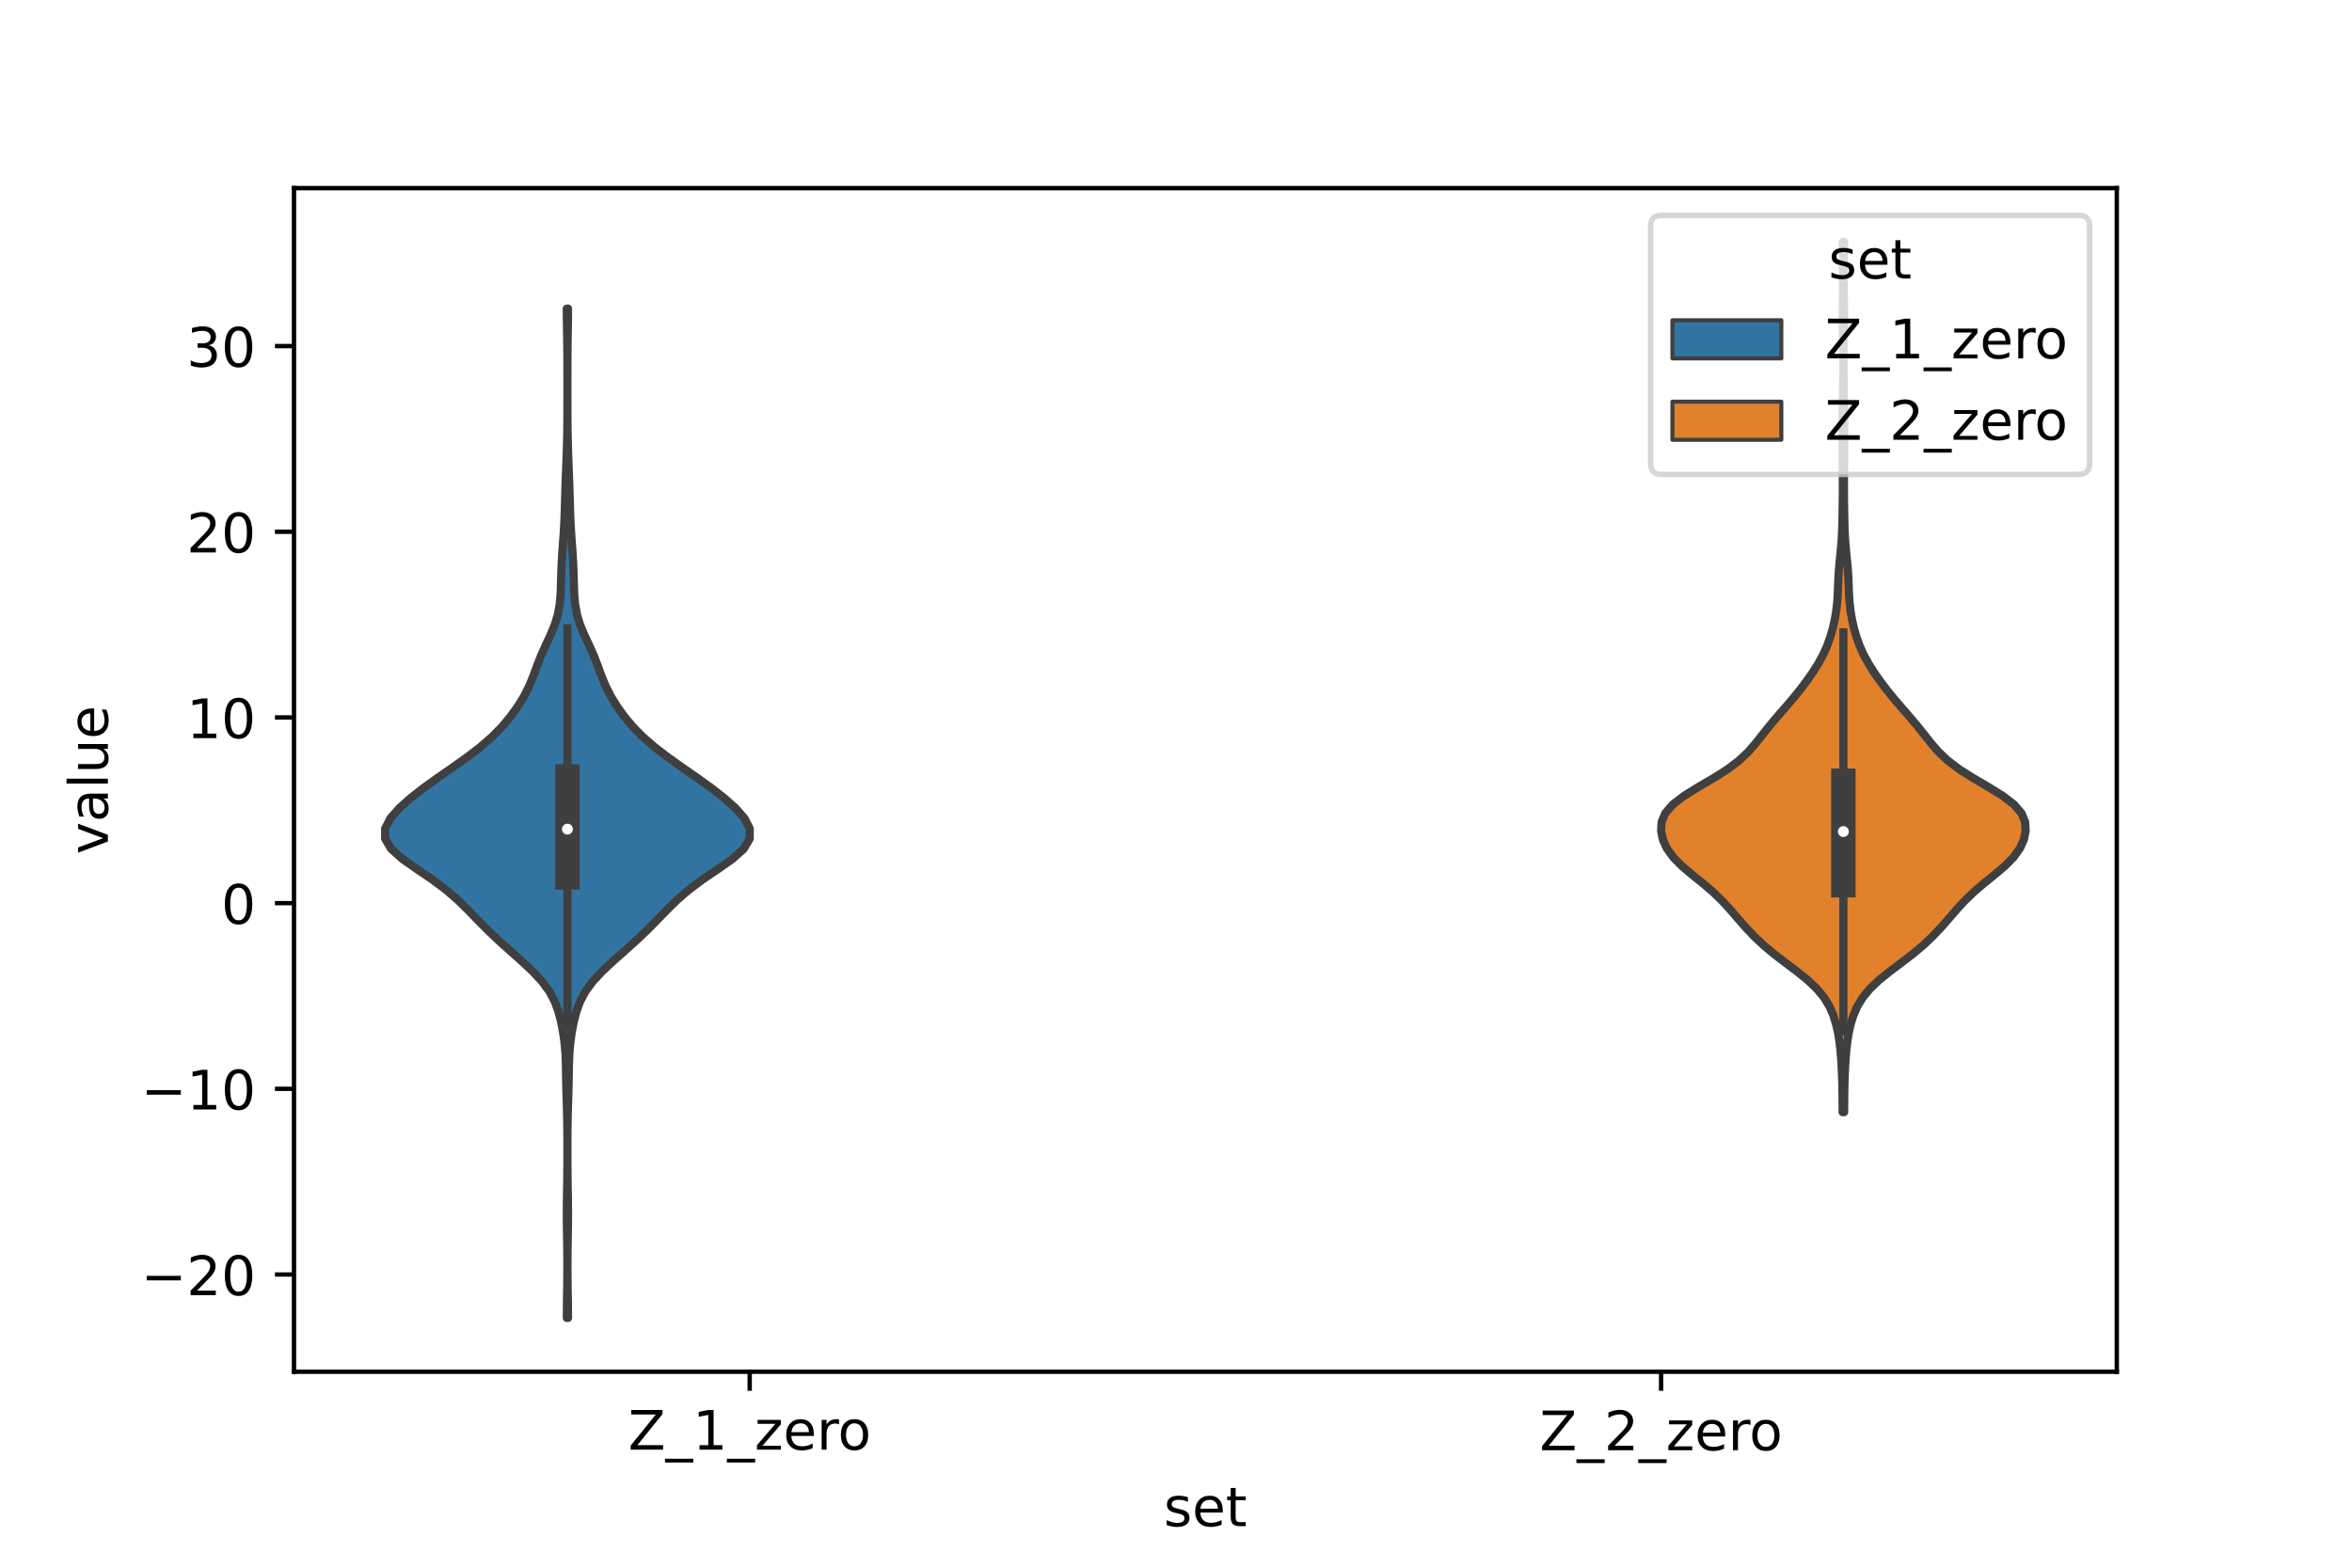 <?xml version="1.0" encoding="utf-8" standalone="no"?>
<!DOCTYPE svg PUBLIC "-//W3C//DTD SVG 1.1//EN"
  "http://www.w3.org/Graphics/SVG/1.1/DTD/svg11.dtd">
<!-- Created with matplotlib (https://matplotlib.org/) -->
<svg height="288pt" version="1.1" viewBox="0 0 432 288" width="432pt" xmlns="http://www.w3.org/2000/svg" xmlns:xlink="http://www.w3.org/1999/xlink">
 <defs>
  <style type="text/css">*{stroke-linecap:butt;stroke-linejoin:round;}</style>
 </defs>
 <g id="figure_1">
  <g id="patch_1">
   <path d="M 0 288 
L 432 288 
L 432 0 
L 0 0 
z
" style="fill:#ffffff;"/>
  </g>
  <g id="axes_1">
   <g id="patch_2">
    <path d="M 54 252 
L 388.8 252 
L 388.8 34.56 
L 54 34.56 
z
" style="fill:#ffffff;"/>
   </g>
   <g id="PolyCollection_1">
    <defs>
     <path d="M 104.333 -45.884 
L 104.107 -45.884 
L 104.119 -47.757 
L 104.146 -49.629 
L 104.176 -51.502 
L 104.197 -53.375 
L 104.206 -55.248 
L 104.201 -57.121 
L 104.182 -58.994 
L 104.154 -60.867 
L 104.124 -62.74 
L 104.108 -64.613 
L 104.114 -66.486 
L 104.139 -68.359 
L 104.17 -70.231 
L 104.195 -72.104 
L 104.21 -73.977 
L 104.216 -75.85 
L 104.216 -77.723 
L 104.209 -79.596 
L 104.19 -81.469 
L 104.155 -83.342 
L 104.103 -85.215 
L 104.045 -87.088 
L 103.998 -88.96 
L 103.967 -90.833 
L 103.934 -92.706 
L 103.855 -94.579 
L 103.691 -96.452 
L 103.429 -98.325 
L 103.072 -100.198 
L 102.598 -102.071 
L 101.925 -103.944 
L 100.941 -105.817 
L 99.568 -107.69 
L 97.825 -109.562 
L 95.821 -111.435 
L 93.709 -113.308 
L 91.623 -115.181 
L 89.649 -117.054 
L 87.793 -118.927 
L 85.98 -120.8 
L 84.07 -122.673 
L 81.906 -124.546 
L 79.396 -126.419 
L 76.632 -128.291 
L 73.956 -130.164 
L 71.856 -132.037 
L 70.74 -133.91 
L 70.74 -135.783 
L 71.699 -137.656 
L 73.342 -139.529 
L 75.438 -141.402 
L 77.843 -143.275 
L 80.451 -145.148 
L 83.143 -147.021 
L 85.781 -148.893 
L 88.225 -150.766 
L 90.379 -152.639 
L 92.22 -154.512 
L 93.785 -156.385 
L 95.128 -158.258 
L 96.272 -160.131 
L 97.215 -162.004 
L 97.982 -163.877 
L 98.669 -165.75 
L 99.403 -167.622 
L 100.243 -169.495 
L 101.122 -171.368 
L 101.9 -173.241 
L 102.467 -175.114 
L 102.804 -176.987 
L 102.967 -178.86 
L 103.036 -180.733 
L 103.084 -182.606 
L 103.158 -184.479 
L 103.269 -186.352 
L 103.406 -188.224 
L 103.539 -190.097 
L 103.647 -191.97 
L 103.722 -193.843 
L 103.777 -195.716 
L 103.83 -197.589 
L 103.892 -199.462 
L 103.962 -201.335 
L 104.035 -203.208 
L 104.101 -205.081 
L 104.154 -206.953 
L 104.189 -208.826 
L 104.208 -210.699 
L 104.216 -212.572 
L 104.219 -214.445 
L 104.22 -216.318 
L 104.219 -218.191 
L 104.218 -220.064 
L 104.212 -221.937 
L 104.199 -223.81 
L 104.177 -225.683 
L 104.146 -227.555 
L 104.119 -229.428 
L 104.107 -231.301 
L 104.333 -231.301 
L 104.333 -231.301 
L 104.321 -229.428 
L 104.294 -227.555 
L 104.263 -225.683 
L 104.241 -223.81 
L 104.228 -221.937 
L 104.222 -220.064 
L 104.221 -218.191 
L 104.22 -216.318 
L 104.221 -214.445 
L 104.224 -212.572 
L 104.232 -210.699 
L 104.251 -208.826 
L 104.286 -206.953 
L 104.339 -205.081 
L 104.405 -203.208 
L 104.478 -201.335 
L 104.548 -199.462 
L 104.61 -197.589 
L 104.663 -195.716 
L 104.718 -193.843 
L 104.793 -191.97 
L 104.901 -190.097 
L 105.034 -188.224 
L 105.171 -186.352 
L 105.282 -184.479 
L 105.356 -182.606 
L 105.404 -180.733 
L 105.473 -178.86 
L 105.636 -176.987 
L 105.973 -175.114 
L 106.54 -173.241 
L 107.318 -171.368 
L 108.197 -169.495 
L 109.037 -167.622 
L 109.771 -165.75 
L 110.458 -163.877 
L 111.225 -162.004 
L 112.168 -160.131 
L 113.312 -158.258 
L 114.655 -156.385 
L 116.22 -154.512 
L 118.061 -152.639 
L 120.215 -150.766 
L 122.659 -148.893 
L 125.297 -147.021 
L 127.989 -145.148 
L 130.597 -143.275 
L 133.002 -141.402 
L 135.098 -139.529 
L 136.741 -137.656 
L 137.7 -135.783 
L 137.7 -133.91 
L 136.584 -132.037 
L 134.484 -130.164 
L 131.808 -128.291 
L 129.044 -126.419 
L 126.534 -124.546 
L 124.37 -122.673 
L 122.46 -120.8 
L 120.647 -118.927 
L 118.791 -117.054 
L 116.817 -115.181 
L 114.731 -113.308 
L 112.619 -111.435 
L 110.615 -109.562 
L 108.872 -107.69 
L 107.499 -105.817 
L 106.515 -103.944 
L 105.842 -102.071 
L 105.368 -100.198 
L 105.011 -98.325 
L 104.749 -96.452 
L 104.585 -94.579 
L 104.506 -92.706 
L 104.473 -90.833 
L 104.442 -88.96 
L 104.395 -87.088 
L 104.337 -85.215 
L 104.285 -83.342 
L 104.25 -81.469 
L 104.231 -79.596 
L 104.224 -77.723 
L 104.224 -75.85 
L 104.23 -73.977 
L 104.245 -72.104 
L 104.27 -70.231 
L 104.301 -68.359 
L 104.326 -66.486 
L 104.332 -64.613 
L 104.316 -62.74 
L 104.286 -60.867 
L 104.258 -58.994 
L 104.239 -57.121 
L 104.234 -55.248 
L 104.243 -53.375 
L 104.264 -51.502 
L 104.294 -49.629 
L 104.321 -47.757 
L 104.333 -45.884 
z
" id="m3e8d307886" style="stroke:#3f3f3f;stroke-width:1.5;"/>
    </defs>
    <g clip-path="url(#pa88c62cba8)">
     <use style="fill:#3274a1;stroke:#3f3f3f;stroke-width:1.5;" x="0" xlink:href="#m3e8d307886" y="288"/>
    </g>
   </g>
   <g id="PolyCollection_2">
    <defs>
     <path d="M 338.719 -83.686 
L 338.441 -83.686 
L 338.428 -85.301 
L 338.415 -86.916 
L 338.388 -88.531 
L 338.341 -90.145 
L 338.272 -91.76 
L 338.177 -93.375 
L 338.047 -94.99 
L 337.864 -96.605 
L 337.606 -98.22 
L 337.245 -99.834 
L 336.744 -101.449 
L 336.046 -103.064 
L 335.075 -104.679 
L 333.758 -106.294 
L 332.068 -107.909 
L 330.071 -109.524 
L 327.926 -111.138 
L 325.821 -112.753 
L 323.892 -114.368 
L 322.182 -115.983 
L 320.655 -117.598 
L 319.239 -119.213 
L 317.848 -120.828 
L 316.371 -122.442 
L 314.708 -124.057 
L 312.828 -125.672 
L 310.829 -127.287 
L 308.921 -128.902 
L 307.326 -130.517 
L 306.164 -132.132 
L 305.435 -133.746 
L 305.1 -135.361 
L 305.195 -136.976 
L 305.861 -138.591 
L 307.247 -140.206 
L 309.353 -141.821 
L 311.968 -143.435 
L 314.729 -145.05 
L 317.28 -146.665 
L 319.415 -148.28 
L 321.117 -149.895 
L 322.517 -151.51 
L 323.792 -153.125 
L 325.086 -154.739 
L 326.451 -156.354 
L 327.858 -157.969 
L 329.242 -159.584 
L 330.556 -161.199 
L 331.783 -162.814 
L 332.918 -164.429 
L 333.94 -166.043 
L 334.826 -167.658 
L 335.559 -169.273 
L 336.149 -170.888 
L 336.617 -172.503 
L 336.986 -174.118 
L 337.262 -175.733 
L 337.446 -177.347 
L 337.549 -178.962 
L 337.611 -180.577 
L 337.682 -182.192 
L 337.796 -183.807 
L 337.95 -185.422 
L 338.112 -187.037 
L 338.246 -188.651 
L 338.336 -190.266 
L 338.389 -191.881 
L 338.422 -193.496 
L 338.448 -195.111 
L 338.468 -196.726 
L 338.477 -198.34 
L 338.473 -199.955 
L 338.458 -201.57 
L 338.443 -203.185 
L 338.434 -204.8 
L 338.431 -206.415 
L 338.431 -208.03 
L 338.432 -209.644 
L 338.438 -211.259 
L 338.454 -212.874 
L 338.481 -214.489 
L 338.512 -216.104 
L 338.539 -217.719 
L 338.556 -219.334 
L 338.561 -220.948 
L 338.553 -222.563 
L 338.534 -224.178 
L 338.506 -225.793 
L 338.479 -227.408 
L 338.461 -229.023 
L 338.461 -230.638 
L 338.478 -232.252 
L 338.501 -233.867 
L 338.52 -235.482 
L 338.524 -237.097 
L 338.512 -238.712 
L 338.489 -240.327 
L 338.468 -241.942 
L 338.459 -243.556 
L 338.701 -243.556 
L 338.701 -243.556 
L 338.692 -241.942 
L 338.671 -240.327 
L 338.648 -238.712 
L 338.636 -237.097 
L 338.64 -235.482 
L 338.659 -233.867 
L 338.682 -232.252 
L 338.699 -230.638 
L 338.699 -229.023 
L 338.681 -227.408 
L 338.654 -225.793 
L 338.626 -224.178 
L 338.607 -222.563 
L 338.599 -220.948 
L 338.604 -219.334 
L 338.621 -217.719 
L 338.648 -216.104 
L 338.679 -214.489 
L 338.706 -212.874 
L 338.722 -211.259 
L 338.728 -209.644 
L 338.729 -208.03 
L 338.729 -206.415 
L 338.726 -204.8 
L 338.717 -203.185 
L 338.702 -201.57 
L 338.687 -199.955 
L 338.683 -198.34 
L 338.692 -196.726 
L 338.712 -195.111 
L 338.738 -193.496 
L 338.771 -191.881 
L 338.824 -190.266 
L 338.914 -188.651 
L 339.048 -187.037 
L 339.21 -185.422 
L 339.364 -183.807 
L 339.478 -182.192 
L 339.549 -180.577 
L 339.611 -178.962 
L 339.714 -177.347 
L 339.898 -175.733 
L 340.174 -174.118 
L 340.543 -172.503 
L 341.011 -170.888 
L 341.601 -169.273 
L 342.334 -167.658 
L 343.22 -166.043 
L 344.242 -164.429 
L 345.377 -162.814 
L 346.604 -161.199 
L 347.918 -159.584 
L 349.302 -157.969 
L 350.709 -156.354 
L 352.074 -154.739 
L 353.368 -153.125 
L 354.643 -151.51 
L 356.043 -149.895 
L 357.745 -148.28 
L 359.88 -146.665 
L 362.431 -145.05 
L 365.192 -143.435 
L 367.807 -141.821 
L 369.913 -140.206 
L 371.299 -138.591 
L 371.965 -136.976 
L 372.06 -135.361 
L 371.725 -133.746 
L 370.996 -132.132 
L 369.834 -130.517 
L 368.239 -128.902 
L 366.331 -127.287 
L 364.332 -125.672 
L 362.452 -124.057 
L 360.789 -122.442 
L 359.312 -120.828 
L 357.921 -119.213 
L 356.505 -117.598 
L 354.978 -115.983 
L 353.267 -114.368 
L 351.339 -112.753 
L 349.234 -111.138 
L 347.089 -109.524 
L 345.092 -107.909 
L 343.402 -106.294 
L 342.085 -104.679 
L 341.114 -103.064 
L 340.416 -101.449 
L 339.915 -99.834 
L 339.554 -98.22 
L 339.296 -96.605 
L 339.113 -94.99 
L 338.983 -93.375 
L 338.888 -91.76 
L 338.819 -90.145 
L 338.772 -88.531 
L 338.745 -86.916 
L 338.732 -85.301 
L 338.719 -83.686 
z
" id="ma685a6c459" style="stroke:#3f3f3f;stroke-width:1.5;"/>
    </defs>
    <g clip-path="url(#pa88c62cba8)">
     <use style="fill:#e1812c;stroke:#3f3f3f;stroke-width:1.5;" x="0" xlink:href="#ma685a6c459" y="288"/>
    </g>
   </g>
   <g id="patch_3">
    <path clip-path="url(#pa88c62cba8)" d="M 137.7 165.914 
L 137.7 165.914 
L 137.7 165.914 
L 137.7 165.914 
z
" style="fill:#3274a1;stroke:#3f3f3f;stroke-linejoin:miter;stroke-width:0.75;"/>
   </g>
   <g id="patch_4">
    <path clip-path="url(#pa88c62cba8)" d="M 137.7 165.914 
L 137.7 165.914 
L 137.7 165.914 
L 137.7 165.914 
z
" style="fill:#e1812c;stroke:#3f3f3f;stroke-linejoin:miter;stroke-width:0.75;"/>
   </g>
   <g id="matplotlib.axis_1">
    <g id="xtick_1">
     <g id="line2d_1">
      <defs>
       <path d="M 0 0 
L 0 3.5 
" id="m52fdc10b12" style="stroke:#000000;stroke-width:0.8;"/>
      </defs>
      <g>
       <use style="stroke:#000000;stroke-width:0.8;" x="137.7" xlink:href="#m52fdc10b12" y="252"/>
      </g>
     </g>
     <g id="text_1">
      <!-- Z_1_zero -->
      <g transform="translate(115.391 266.32)scale(0.1 -0.1)">
       <defs>
        <path d="M 5.609 72.906 
L 62.891 72.906 
L 62.891 65.375 
L 16.797 8.297 
L 64.016 8.297 
L 64.016 0 
L 4.5 0 
L 4.5 7.516 
L 50.594 64.594 
L 5.609 64.594 
z
" id="DejaVuSans-90"/>
        <path d="M 50.984 -16.609 
L 50.984 -23.578 
L -0.984 -23.578 
L -0.984 -16.609 
z
" id="DejaVuSans-95"/>
        <path d="M 12.406 8.297 
L 28.516 8.297 
L 28.516 63.922 
L 10.984 60.406 
L 10.984 69.391 
L 28.422 72.906 
L 38.281 72.906 
L 38.281 8.297 
L 54.391 8.297 
L 54.391 0 
L 12.406 0 
z
" id="DejaVuSans-49"/>
        <path d="M 5.516 54.688 
L 48.188 54.688 
L 48.188 46.484 
L 14.406 7.172 
L 48.188 7.172 
L 48.188 0 
L 4.297 0 
L 4.297 8.203 
L 38.094 47.516 
L 5.516 47.516 
z
" id="DejaVuSans-122"/>
        <path d="M 56.203 29.594 
L 56.203 25.203 
L 14.891 25.203 
Q 15.484 15.922 20.484 11.062 
Q 25.484 6.203 34.422 6.203 
Q 39.594 6.203 44.453 7.469 
Q 49.312 8.734 54.109 11.281 
L 54.109 2.781 
Q 49.266 0.734 44.188 -0.344 
Q 39.109 -1.422 33.891 -1.422 
Q 20.797 -1.422 13.156 6.188 
Q 5.516 13.812 5.516 26.812 
Q 5.516 40.234 12.766 48.109 
Q 20.016 56 32.328 56 
Q 43.359 56 49.781 48.891 
Q 56.203 41.797 56.203 29.594 
z
M 47.219 32.234 
Q 47.125 39.594 43.094 43.984 
Q 39.062 48.391 32.422 48.391 
Q 24.906 48.391 20.391 44.141 
Q 15.875 39.891 15.188 32.172 
z
" id="DejaVuSans-101"/>
        <path d="M 41.109 46.297 
Q 39.594 47.172 37.812 47.578 
Q 36.031 48 33.891 48 
Q 26.266 48 22.188 43.047 
Q 18.109 38.094 18.109 28.812 
L 18.109 0 
L 9.078 0 
L 9.078 54.688 
L 18.109 54.688 
L 18.109 46.188 
Q 20.953 51.172 25.484 53.578 
Q 30.031 56 36.531 56 
Q 37.453 56 38.578 55.875 
Q 39.703 55.766 41.062 55.516 
z
" id="DejaVuSans-114"/>
        <path d="M 30.609 48.391 
Q 23.391 48.391 19.188 42.75 
Q 14.984 37.109 14.984 27.297 
Q 14.984 17.484 19.156 11.844 
Q 23.344 6.203 30.609 6.203 
Q 37.797 6.203 41.984 11.859 
Q 46.188 17.531 46.188 27.297 
Q 46.188 37.016 41.984 42.703 
Q 37.797 48.391 30.609 48.391 
z
M 30.609 56 
Q 42.328 56 49.016 48.375 
Q 55.719 40.766 55.719 27.297 
Q 55.719 13.875 49.016 6.219 
Q 42.328 -1.422 30.609 -1.422 
Q 18.844 -1.422 12.172 6.219 
Q 5.516 13.875 5.516 27.297 
Q 5.516 40.766 12.172 48.375 
Q 18.844 56 30.609 56 
z
" id="DejaVuSans-111"/>
       </defs>
       <use xlink:href="#DejaVuSans-90"/>
       <use x="68.506" xlink:href="#DejaVuSans-95"/>
       <use x="118.506" xlink:href="#DejaVuSans-49"/>
       <use x="182.129" xlink:href="#DejaVuSans-95"/>
       <use x="232.129" xlink:href="#DejaVuSans-122"/>
       <use x="284.619" xlink:href="#DejaVuSans-101"/>
       <use x="346.143" xlink:href="#DejaVuSans-114"/>
       <use x="385.006" xlink:href="#DejaVuSans-111"/>
      </g>
     </g>
    </g>
    <g id="xtick_2">
     <g id="line2d_2">
      <g>
       <use style="stroke:#000000;stroke-width:0.8;" x="305.1" xlink:href="#m52fdc10b12" y="252"/>
      </g>
     </g>
     <g id="text_2">
      <!-- Z_2_zero -->
      <g transform="translate(282.791 266.422)scale(0.1 -0.1)">
       <defs>
        <path d="M 19.188 8.297 
L 53.609 8.297 
L 53.609 0 
L 7.328 0 
L 7.328 8.297 
Q 12.938 14.109 22.625 23.891 
Q 32.328 33.688 34.812 36.531 
Q 39.547 41.844 41.422 45.531 
Q 43.312 49.219 43.312 52.781 
Q 43.312 58.594 39.234 62.25 
Q 35.156 65.922 28.609 65.922 
Q 23.969 65.922 18.812 64.312 
Q 13.672 62.703 7.812 59.422 
L 7.812 69.391 
Q 13.766 71.781 18.938 73 
Q 24.125 74.219 28.422 74.219 
Q 39.75 74.219 46.484 68.547 
Q 53.219 62.891 53.219 53.422 
Q 53.219 48.922 51.531 44.891 
Q 49.859 40.875 45.406 35.406 
Q 44.188 33.984 37.641 27.219 
Q 31.109 20.453 19.188 8.297 
z
" id="DejaVuSans-50"/>
       </defs>
       <use xlink:href="#DejaVuSans-90"/>
       <use x="68.506" xlink:href="#DejaVuSans-95"/>
       <use x="118.506" xlink:href="#DejaVuSans-50"/>
       <use x="182.129" xlink:href="#DejaVuSans-95"/>
       <use x="232.129" xlink:href="#DejaVuSans-122"/>
       <use x="284.619" xlink:href="#DejaVuSans-101"/>
       <use x="346.143" xlink:href="#DejaVuSans-114"/>
       <use x="385.006" xlink:href="#DejaVuSans-111"/>
      </g>
     </g>
    </g>
    <g id="text_3">
     <!-- set -->
     <g transform="translate(213.759 280.378)scale(0.1 -0.1)">
      <defs>
       <path d="M 44.281 53.078 
L 44.281 44.578 
Q 40.484 46.531 36.375 47.5 
Q 32.281 48.484 27.875 48.484 
Q 21.188 48.484 17.844 46.438 
Q 14.5 44.391 14.5 40.281 
Q 14.5 37.156 16.891 35.375 
Q 19.281 33.594 26.516 31.984 
L 29.594 31.297 
Q 39.156 29.25 43.188 25.516 
Q 47.219 21.781 47.219 15.094 
Q 47.219 7.469 41.188 3.016 
Q 35.156 -1.422 24.609 -1.422 
Q 20.219 -1.422 15.453 -0.562 
Q 10.688 0.297 5.422 2 
L 5.422 11.281 
Q 10.406 8.688 15.234 7.391 
Q 20.062 6.109 24.812 6.109 
Q 31.156 6.109 34.562 8.281 
Q 37.984 10.453 37.984 14.406 
Q 37.984 18.062 35.516 20.016 
Q 33.062 21.969 24.703 23.781 
L 21.578 24.516 
Q 13.234 26.266 9.516 29.906 
Q 5.812 33.547 5.812 39.891 
Q 5.812 47.609 11.281 51.797 
Q 16.75 56 26.812 56 
Q 31.781 56 36.172 55.266 
Q 40.578 54.547 44.281 53.078 
z
" id="DejaVuSans-115"/>
       <path d="M 18.312 70.219 
L 18.312 54.688 
L 36.812 54.688 
L 36.812 47.703 
L 18.312 47.703 
L 18.312 18.016 
Q 18.312 11.328 20.141 9.422 
Q 21.969 7.516 27.594 7.516 
L 36.812 7.516 
L 36.812 0 
L 27.594 0 
Q 17.188 0 13.234 3.875 
Q 9.281 7.766 9.281 18.016 
L 9.281 47.703 
L 2.688 47.703 
L 2.688 54.688 
L 9.281 54.688 
L 9.281 70.219 
z
" id="DejaVuSans-116"/>
      </defs>
      <use xlink:href="#DejaVuSans-115"/>
      <use x="52.1" xlink:href="#DejaVuSans-101"/>
      <use x="113.623" xlink:href="#DejaVuSans-116"/>
     </g>
    </g>
   </g>
   <g id="matplotlib.axis_2">
    <g id="ytick_1">
     <g id="line2d_3">
      <defs>
       <path d="M 0 0 
L -3.5 0 
" id="m70cde61f60" style="stroke:#000000;stroke-width:0.8;"/>
      </defs>
      <g>
       <use style="stroke:#000000;stroke-width:0.8;" x="54" xlink:href="#m70cde61f60" y="234.137"/>
      </g>
     </g>
     <g id="text_4">
      <!-- −20 -->
      <g transform="translate(25.895 237.937)scale(0.1 -0.1)">
       <defs>
        <path d="M 10.594 35.5 
L 73.188 35.5 
L 73.188 27.203 
L 10.594 27.203 
z
" id="DejaVuSans-8722"/>
        <path d="M 31.781 66.406 
Q 24.172 66.406 20.328 58.906 
Q 16.5 51.422 16.5 36.375 
Q 16.5 21.391 20.328 13.891 
Q 24.172 6.391 31.781 6.391 
Q 39.453 6.391 43.281 13.891 
Q 47.125 21.391 47.125 36.375 
Q 47.125 51.422 43.281 58.906 
Q 39.453 66.406 31.781 66.406 
z
M 31.781 74.219 
Q 44.047 74.219 50.516 64.516 
Q 56.984 54.828 56.984 36.375 
Q 56.984 17.969 50.516 8.266 
Q 44.047 -1.422 31.781 -1.422 
Q 19.531 -1.422 13.062 8.266 
Q 6.594 17.969 6.594 36.375 
Q 6.594 54.828 13.062 64.516 
Q 19.531 74.219 31.781 74.219 
z
" id="DejaVuSans-48"/>
       </defs>
       <use xlink:href="#DejaVuSans-8722"/>
       <use x="83.789" xlink:href="#DejaVuSans-50"/>
       <use x="147.412" xlink:href="#DejaVuSans-48"/>
      </g>
     </g>
    </g>
    <g id="ytick_2">
     <g id="line2d_4">
      <g>
       <use style="stroke:#000000;stroke-width:0.8;" x="54" xlink:href="#m70cde61f60" y="200.025"/>
      </g>
     </g>
     <g id="text_5">
      <!-- −10 -->
      <g transform="translate(25.895 203.825)scale(0.1 -0.1)">
       <use xlink:href="#DejaVuSans-8722"/>
       <use x="83.789" xlink:href="#DejaVuSans-49"/>
       <use x="147.412" xlink:href="#DejaVuSans-48"/>
      </g>
     </g>
    </g>
    <g id="ytick_3">
     <g id="line2d_5">
      <g>
       <use style="stroke:#000000;stroke-width:0.8;" x="54" xlink:href="#m70cde61f60" y="165.914"/>
      </g>
     </g>
     <g id="text_6">
      <!-- 0 -->
      <g transform="translate(40.638 169.713)scale(0.1 -0.1)">
       <use xlink:href="#DejaVuSans-48"/>
      </g>
     </g>
    </g>
    <g id="ytick_4">
     <g id="line2d_6">
      <g>
       <use style="stroke:#000000;stroke-width:0.8;" x="54" xlink:href="#m70cde61f60" y="131.802"/>
      </g>
     </g>
     <g id="text_7">
      <!-- 10 -->
      <g transform="translate(34.275 135.601)scale(0.1 -0.1)">
       <use xlink:href="#DejaVuSans-49"/>
       <use x="63.623" xlink:href="#DejaVuSans-48"/>
      </g>
     </g>
    </g>
    <g id="ytick_5">
     <g id="line2d_7">
      <g>
       <use style="stroke:#000000;stroke-width:0.8;" x="54" xlink:href="#m70cde61f60" y="97.69"/>
      </g>
     </g>
     <g id="text_8">
      <!-- 20 -->
      <g transform="translate(34.275 101.489)scale(0.1 -0.1)">
       <use xlink:href="#DejaVuSans-50"/>
       <use x="63.623" xlink:href="#DejaVuSans-48"/>
      </g>
     </g>
    </g>
    <g id="ytick_6">
     <g id="line2d_8">
      <g>
       <use style="stroke:#000000;stroke-width:0.8;" x="54" xlink:href="#m70cde61f60" y="63.578"/>
      </g>
     </g>
     <g id="text_9">
      <!-- 30 -->
      <g transform="translate(34.275 67.377)scale(0.1 -0.1)">
       <defs>
        <path d="M 40.578 39.312 
Q 47.656 37.797 51.625 33 
Q 55.609 28.219 55.609 21.188 
Q 55.609 10.406 48.188 4.484 
Q 40.766 -1.422 27.094 -1.422 
Q 22.516 -1.422 17.656 -0.516 
Q 12.797 0.391 7.625 2.203 
L 7.625 11.719 
Q 11.719 9.328 16.594 8.109 
Q 21.484 6.891 26.812 6.891 
Q 36.078 6.891 40.938 10.547 
Q 45.797 14.203 45.797 21.188 
Q 45.797 27.641 41.281 31.266 
Q 36.766 34.906 28.719 34.906 
L 20.219 34.906 
L 20.219 43.016 
L 29.109 43.016 
Q 36.375 43.016 40.234 45.922 
Q 44.094 48.828 44.094 54.297 
Q 44.094 59.906 40.109 62.906 
Q 36.141 65.922 28.719 65.922 
Q 24.656 65.922 20.016 65.031 
Q 15.375 64.156 9.812 62.312 
L 9.812 71.094 
Q 15.438 72.656 20.344 73.438 
Q 25.25 74.219 29.594 74.219 
Q 40.828 74.219 47.359 69.109 
Q 53.906 64.016 53.906 55.328 
Q 53.906 49.266 50.438 45.094 
Q 46.969 40.922 40.578 39.312 
z
" id="DejaVuSans-51"/>
       </defs>
       <use xlink:href="#DejaVuSans-51"/>
       <use x="63.623" xlink:href="#DejaVuSans-48"/>
      </g>
     </g>
    </g>
    <g id="text_10">
     <!-- value -->
     <g transform="translate(19.816 156.938)rotate(-90)scale(0.1 -0.1)">
      <defs>
       <path d="M 2.984 54.688 
L 12.5 54.688 
L 29.594 8.797 
L 46.688 54.688 
L 56.203 54.688 
L 35.688 0 
L 23.484 0 
z
" id="DejaVuSans-118"/>
       <path d="M 34.281 27.484 
Q 23.391 27.484 19.188 25 
Q 14.984 22.516 14.984 16.5 
Q 14.984 11.719 18.141 8.906 
Q 21.297 6.109 26.703 6.109 
Q 34.188 6.109 38.703 11.406 
Q 43.219 16.703 43.219 25.484 
L 43.219 27.484 
z
M 52.203 31.203 
L 52.203 0 
L 43.219 0 
L 43.219 8.297 
Q 40.141 3.328 35.547 0.953 
Q 30.953 -1.422 24.312 -1.422 
Q 15.922 -1.422 10.953 3.297 
Q 6 8.016 6 15.922 
Q 6 25.141 12.172 29.828 
Q 18.359 34.516 30.609 34.516 
L 43.219 34.516 
L 43.219 35.406 
Q 43.219 41.609 39.141 45 
Q 35.062 48.391 27.688 48.391 
Q 23 48.391 18.547 47.266 
Q 14.109 46.141 10.016 43.891 
L 10.016 52.203 
Q 14.938 54.109 19.578 55.047 
Q 24.219 56 28.609 56 
Q 40.484 56 46.344 49.844 
Q 52.203 43.703 52.203 31.203 
z
" id="DejaVuSans-97"/>
       <path d="M 9.422 75.984 
L 18.406 75.984 
L 18.406 0 
L 9.422 0 
z
" id="DejaVuSans-108"/>
       <path d="M 8.5 21.578 
L 8.5 54.688 
L 17.484 54.688 
L 17.484 21.922 
Q 17.484 14.156 20.5 10.266 
Q 23.531 6.391 29.594 6.391 
Q 36.859 6.391 41.078 11.031 
Q 45.312 15.672 45.312 23.688 
L 45.312 54.688 
L 54.297 54.688 
L 54.297 0 
L 45.312 0 
L 45.312 8.406 
Q 42.047 3.422 37.719 1 
Q 33.406 -1.422 27.688 -1.422 
Q 18.266 -1.422 13.375 4.438 
Q 8.5 10.297 8.5 21.578 
z
M 31.109 56 
z
" id="DejaVuSans-117"/>
      </defs>
      <use xlink:href="#DejaVuSans-118"/>
      <use x="59.18" xlink:href="#DejaVuSans-97"/>
      <use x="120.459" xlink:href="#DejaVuSans-108"/>
      <use x="148.242" xlink:href="#DejaVuSans-117"/>
      <use x="211.621" xlink:href="#DejaVuSans-101"/>
     </g>
    </g>
   </g>
   <g id="line2d_9">
    <path clip-path="url(#pa88c62cba8)" d="M 104.22 188.619 
L 104.22 115.435 
" style="fill:none;stroke:#3f3f3f;stroke-linecap:square;stroke-width:1.5;"/>
   </g>
   <g id="line2d_10">
    <path clip-path="url(#pa88c62cba8)" d="M 104.22 161.153 
L 104.22 142.652 
" style="fill:none;stroke:#3f3f3f;stroke-linecap:square;stroke-width:4.5;"/>
   </g>
   <g id="line2d_11">
    <path clip-path="url(#pa88c62cba8)" d="M 338.58 189.485 
L 338.58 116.174 
" style="fill:none;stroke:#3f3f3f;stroke-linecap:square;stroke-width:1.5;"/>
   </g>
   <g id="line2d_12">
    <path clip-path="url(#pa88c62cba8)" d="M 338.58 162.629 
L 338.58 143.439 
" style="fill:none;stroke:#3f3f3f;stroke-linecap:square;stroke-width:4.5;"/>
   </g>
   <g id="patch_5">
    <path d="M 54 252 
L 54 34.56 
" style="fill:none;stroke:#000000;stroke-linecap:square;stroke-linejoin:miter;stroke-width:0.8;"/>
   </g>
   <g id="patch_6">
    <path d="M 388.8 252 
L 388.8 34.56 
" style="fill:none;stroke:#000000;stroke-linecap:square;stroke-linejoin:miter;stroke-width:0.8;"/>
   </g>
   <g id="patch_7">
    <path d="M 54 252 
L 388.8 252 
" style="fill:none;stroke:#000000;stroke-linecap:square;stroke-linejoin:miter;stroke-width:0.8;"/>
   </g>
   <g id="patch_8">
    <path d="M 54 34.56 
L 388.8 34.56 
" style="fill:none;stroke:#000000;stroke-linecap:square;stroke-linejoin:miter;stroke-width:0.8;"/>
   </g>
   <g id="PathCollection_1">
    <defs>
     <path d="M 0 1.5 
C 0.398 1.5 0.779 1.342 1.061 1.061 
C 1.342 0.779 1.5 0.398 1.5 0 
C 1.5 -0.398 1.342 -0.779 1.061 -1.061 
C 0.779 -1.342 0.398 -1.5 0 -1.5 
C -0.398 -1.5 -0.779 -1.342 -1.061 -1.061 
C -1.342 -0.779 -1.5 -0.398 -1.5 0 
C -1.5 0.398 -1.342 0.779 -1.061 1.061 
C -0.779 1.342 -0.398 1.5 0 1.5 
z
" id="mffd1ce1848" style="stroke:#3f3f3f;"/>
    </defs>
    <g clip-path="url(#pa88c62cba8)">
     <use style="fill:#ffffff;stroke:#3f3f3f;" x="104.22" xlink:href="#mffd1ce1848" y="152.321"/>
    </g>
   </g>
   <g id="PathCollection_2">
    <g clip-path="url(#pa88c62cba8)">
     <use style="fill:#ffffff;stroke:#3f3f3f;" x="338.58" xlink:href="#mffd1ce1848" y="152.762"/>
    </g>
   </g>
   <g id="legend_1">
    <g id="patch_9">
     <path d="M 305.181 87.151 
L 381.8 87.151 
Q 383.8 87.151 383.8 85.151 
L 383.8 41.56 
Q 383.8 39.56 381.8 39.56 
L 305.181 39.56 
Q 303.181 39.56 303.181 41.56 
L 303.181 85.151 
Q 303.181 87.151 305.181 87.151 
z
" style="fill:#ffffff;opacity:0.8;stroke:#cccccc;stroke-linejoin:miter;"/>
    </g>
    <g id="text_11">
     <!-- set -->
     <g transform="translate(335.849 51.158)scale(0.1 -0.1)">
      <use xlink:href="#DejaVuSans-115"/>
      <use x="52.1" xlink:href="#DejaVuSans-101"/>
      <use x="113.623" xlink:href="#DejaVuSans-116"/>
     </g>
    </g>
    <g id="patch_10">
     <path d="M 307.181 65.837 
L 327.181 65.837 
L 327.181 58.837 
L 307.181 58.837 
z
" style="fill:#3274a1;stroke:#3f3f3f;stroke-linejoin:miter;stroke-width:0.75;"/>
    </g>
    <g id="text_12">
     <!-- Z_1_zero -->
     <g transform="translate(335.181 65.837)scale(0.1 -0.1)">
      <use xlink:href="#DejaVuSans-90"/>
      <use x="68.506" xlink:href="#DejaVuSans-95"/>
      <use x="118.506" xlink:href="#DejaVuSans-49"/>
      <use x="182.129" xlink:href="#DejaVuSans-95"/>
      <use x="232.129" xlink:href="#DejaVuSans-122"/>
      <use x="284.619" xlink:href="#DejaVuSans-101"/>
      <use x="346.143" xlink:href="#DejaVuSans-114"/>
      <use x="385.006" xlink:href="#DejaVuSans-111"/>
     </g>
    </g>
    <g id="patch_11">
     <path d="M 307.181 80.793 
L 327.181 80.793 
L 327.181 73.793 
L 307.181 73.793 
z
" style="fill:#e1812c;stroke:#3f3f3f;stroke-linejoin:miter;stroke-width:0.75;"/>
    </g>
    <g id="text_13">
     <!-- Z_2_zero -->
     <g transform="translate(335.181 80.793)scale(0.1 -0.1)">
      <use xlink:href="#DejaVuSans-90"/>
      <use x="68.506" xlink:href="#DejaVuSans-95"/>
      <use x="118.506" xlink:href="#DejaVuSans-50"/>
      <use x="182.129" xlink:href="#DejaVuSans-95"/>
      <use x="232.129" xlink:href="#DejaVuSans-122"/>
      <use x="284.619" xlink:href="#DejaVuSans-101"/>
      <use x="346.143" xlink:href="#DejaVuSans-114"/>
      <use x="385.006" xlink:href="#DejaVuSans-111"/>
     </g>
    </g>
   </g>
  </g>
 </g>
 <defs>
  <clipPath id="pa88c62cba8">
   <rect height="217.44" width="334.8" x="54" y="34.56"/>
  </clipPath>
 </defs>
</svg>
